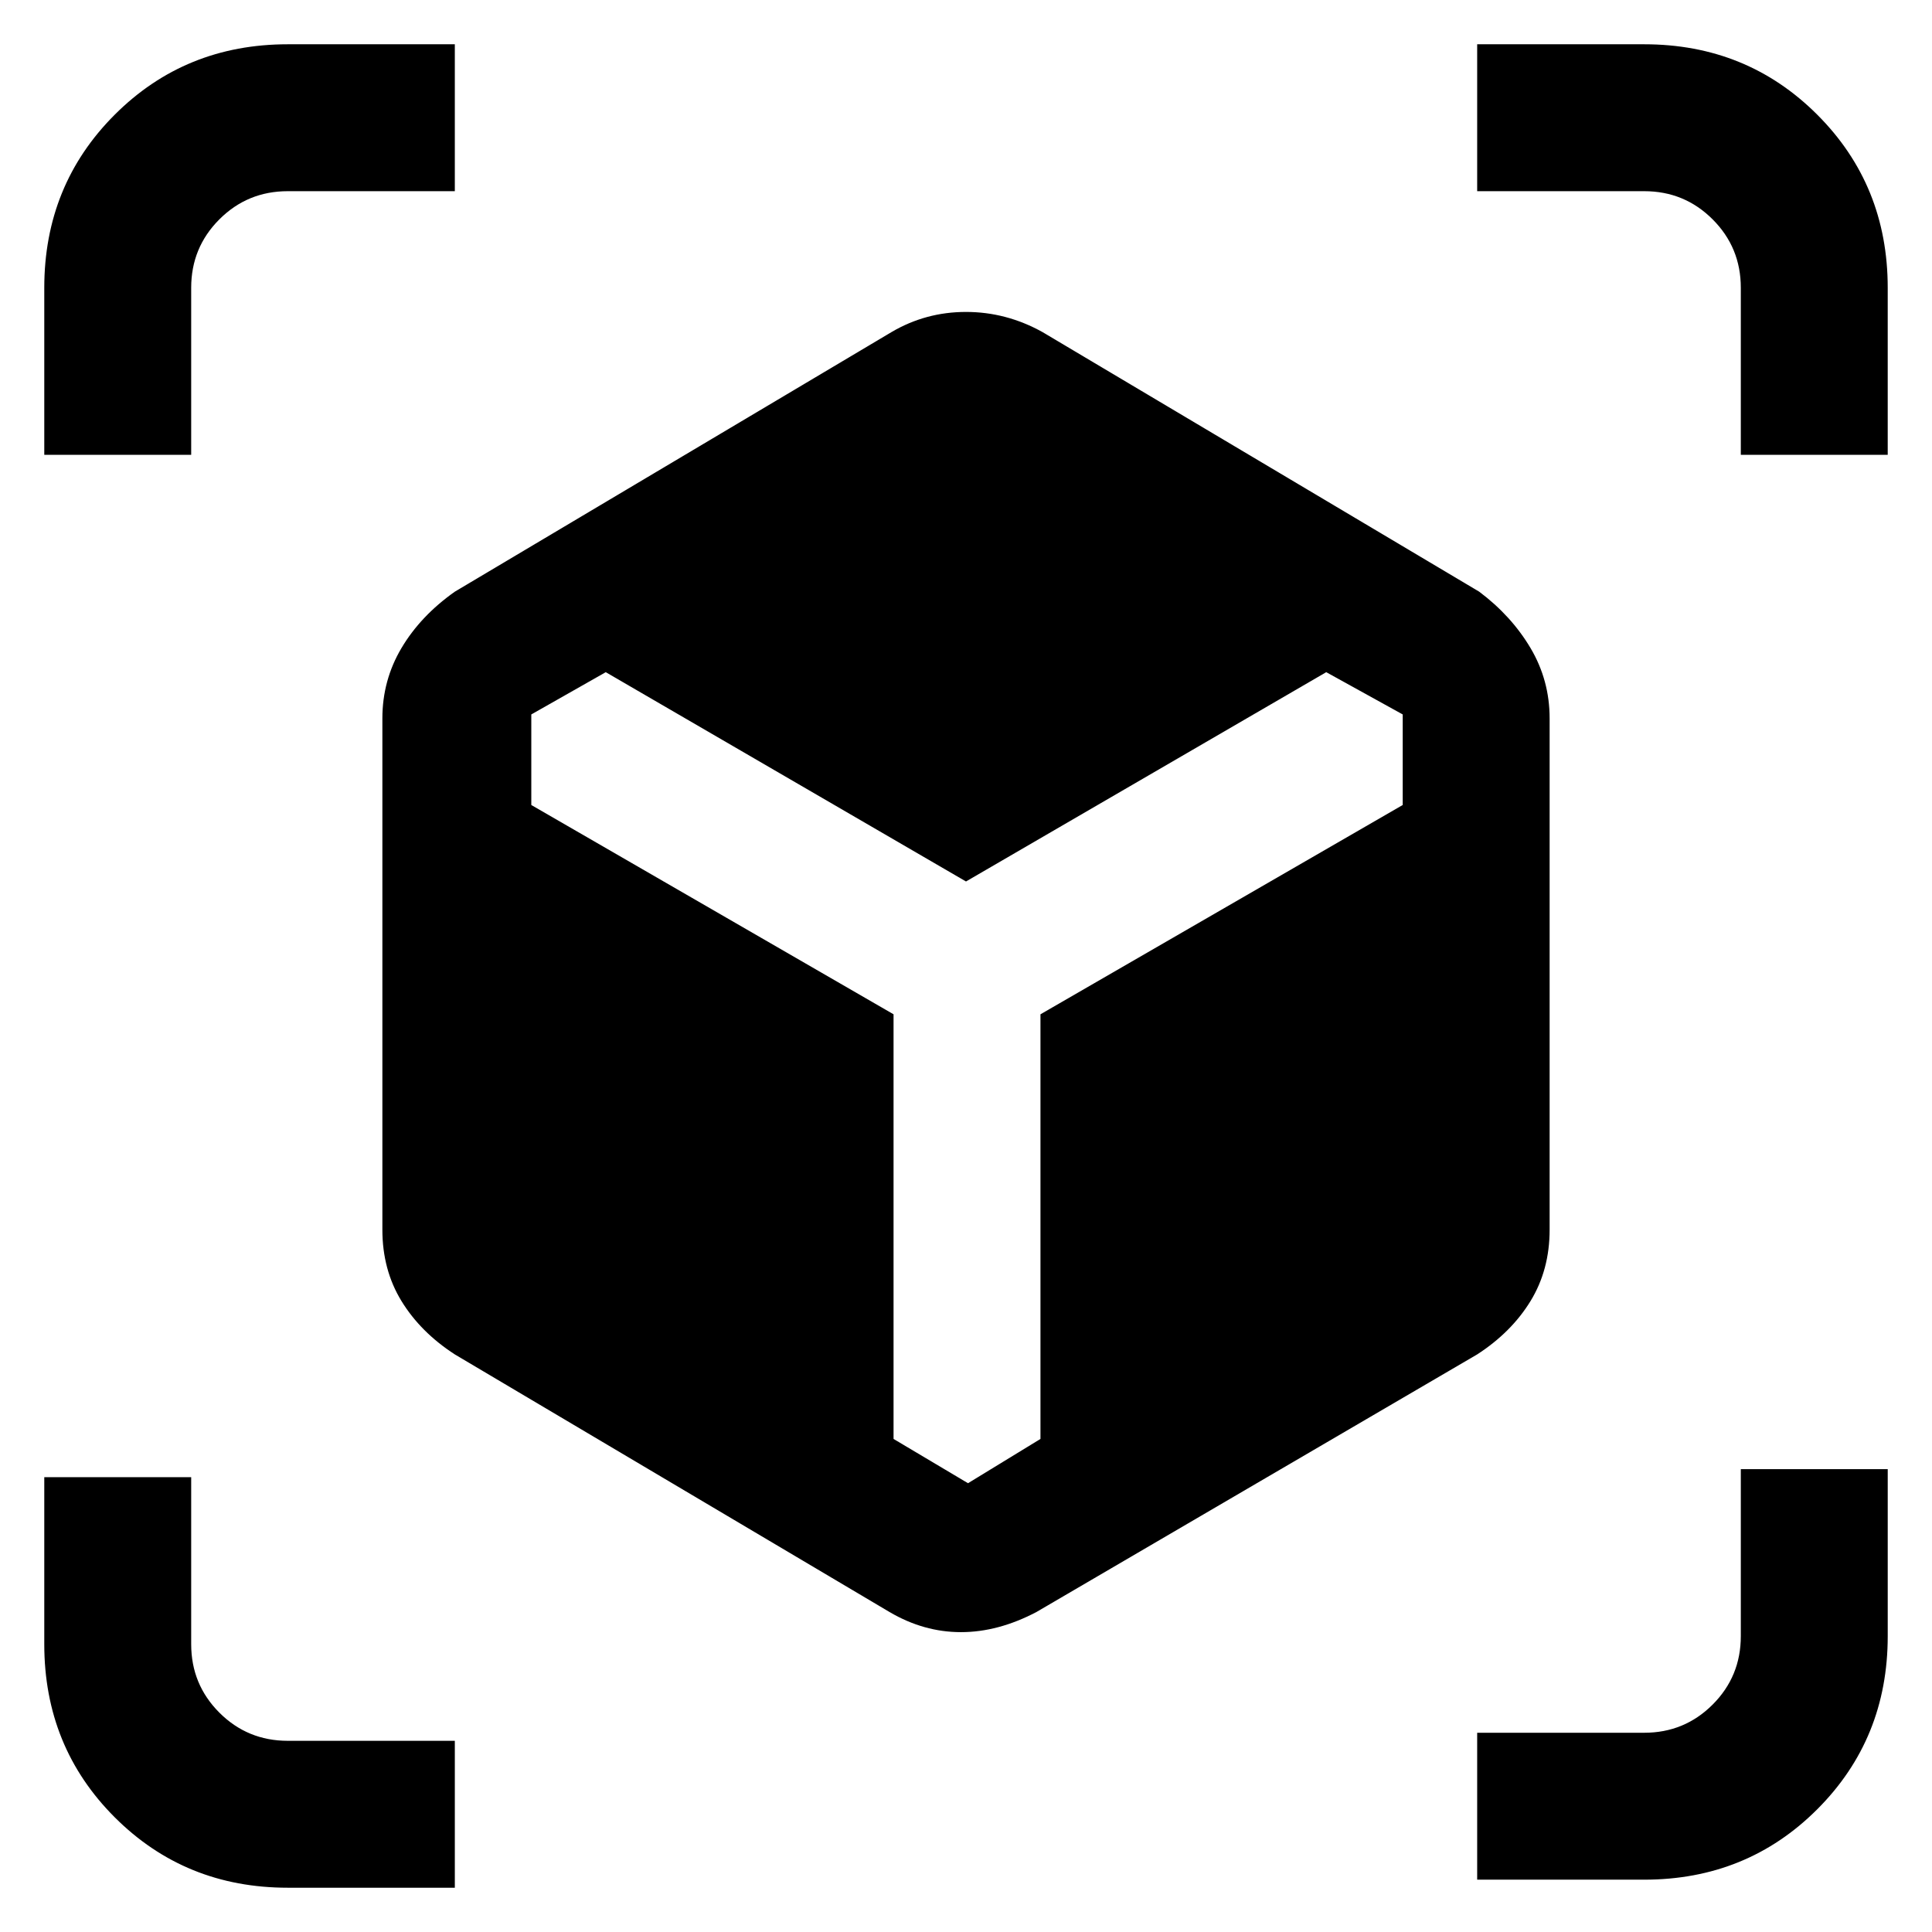 <svg xmlns="http://www.w3.org/2000/svg" height="48" width="48"><path d="M7.15 46.9q-2.55 0-4.3-1.75t-1.75-4.3V36.7h3.65v4.15q0 1 .7 1.7t1.7.7h4.15v3.65Zm29.55-.2v-3.65h4.15q1 0 1.7-.7t.7-1.7V36.5h3.65v4.15q0 2.55-1.75 4.3t-4.3 1.75ZM22.2 35.75l1.85 1.1 1.8-1.1V25.2l9-5.2v-2.25l-1.9-1.05L24 21.9l-8.95-5.2-1.85 1.05V20l9 5.2ZM1.1 11.3V7.15q0-2.55 1.75-4.3t4.3-1.75h4.15v3.65H7.15q-1 0-1.7.7t-.7 1.7v4.15Zm42.15 0V7.15q0-1-.7-1.7t-1.7-.7H36.7V1.1h4.15q2.55 0 4.3 1.75t1.75 4.3v4.15ZM22.1 40.05l-10.8-6.4q-.85-.55-1.325-1.325Q9.5 31.55 9.5 30.55v-12.7q0-.95.475-1.75t1.325-1.4l10.85-6.45q.85-.5 1.85-.5t1.9.5l10.85 6.45q.8.6 1.275 1.4.475.8.475 1.75v12.7q0 1-.475 1.775-.475.775-1.325 1.325l-10.95 6.4q-.95.5-1.875.5t-1.775-.5Z"/></svg>
